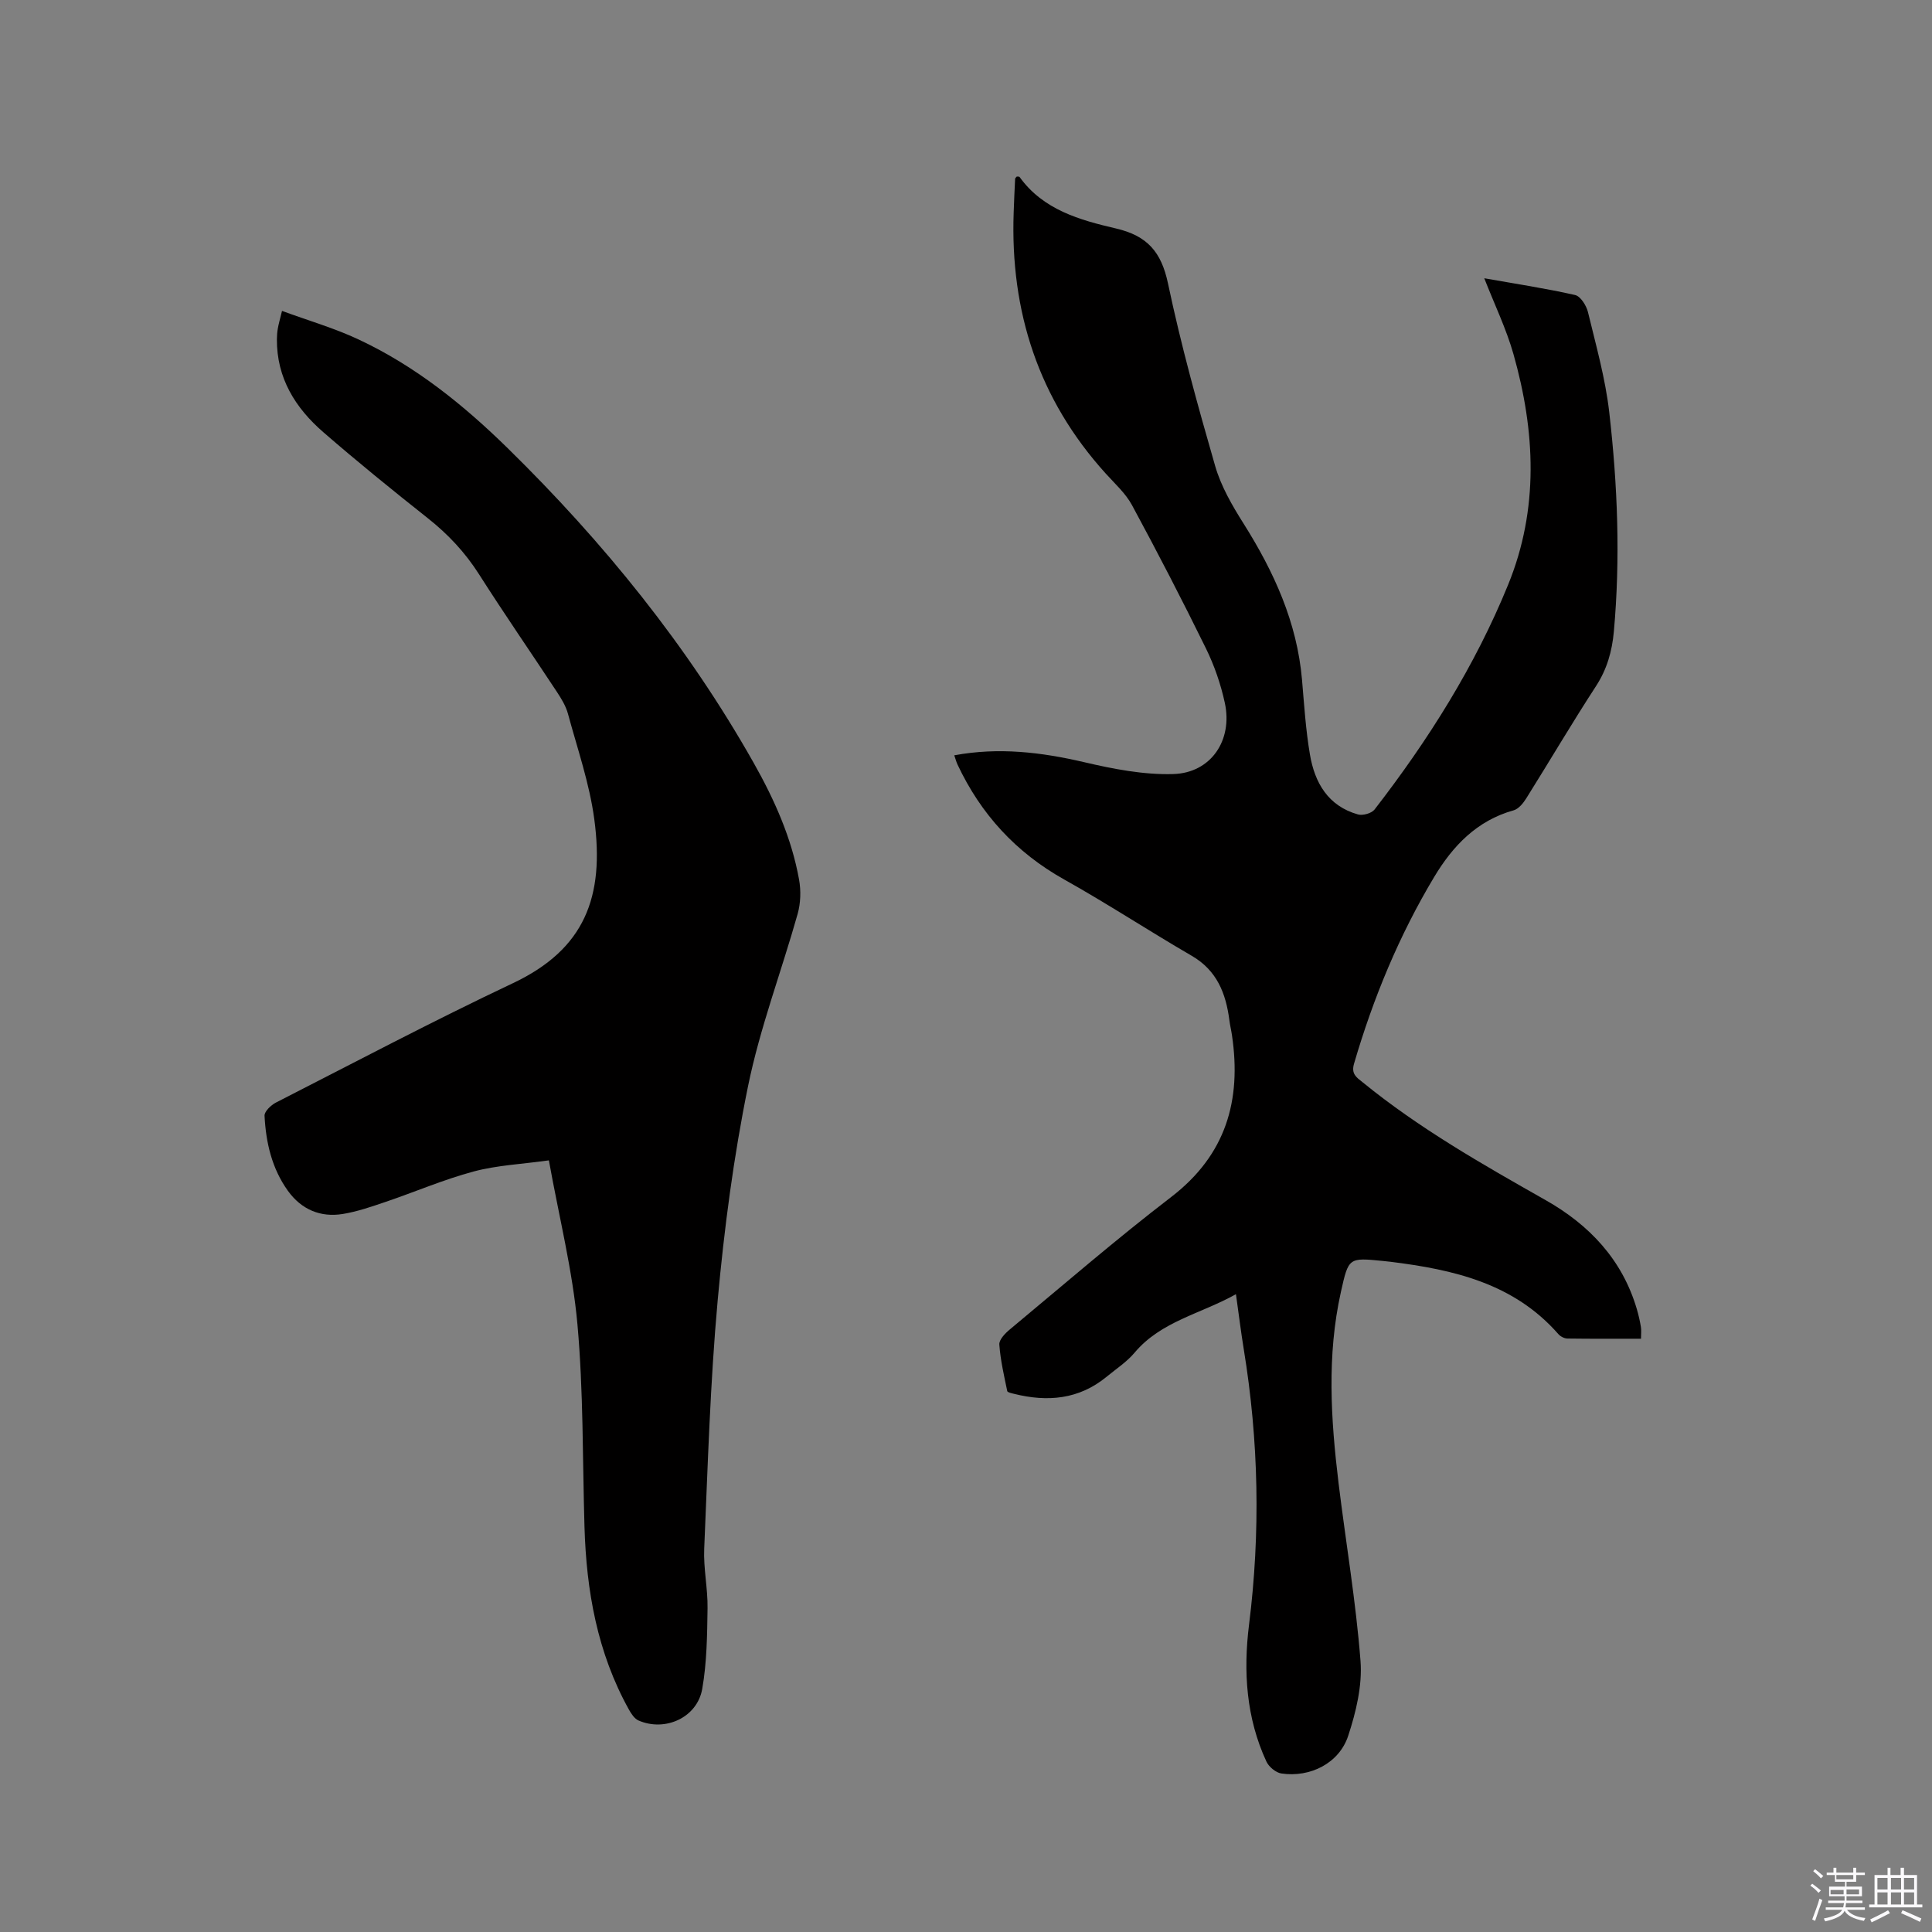 <svg enable-background="new 0 0 400 400" viewBox="0 0 400 400" xmlns="http://www.w3.org/2000/svg"><rect x="0" y="0" width="400" height="400" fill="#808080" stroke="none"/><path d="m374.8 390.4.4-.4c.7.5 1.3 1 1.8 1.4l-.5.5c-.5-.6-1.1-1.1-1.7-1.5zm1 7.3-.6-.3c.5-1.4 1.1-2.8 1.5-4.3.2.1.4.2.6.3-.5 1.3-1 2.8-1.5 4.3zm-.4-10.3.4-.4c.4.3 1 .8 1.7 1.4l-.5.5c-.4-.5-1-1-1.6-1.5zm2.5.3h1.7v-1h.6v1h3.5v-1h.6v1h1.8v.5h-1.8v1.4h-2v1h3.2v2h-3.2v.9h3.3v.5h-3.4c0 .3-.1.6-.1.9h4v.5h-3.7c.7.9 1.9 1.5 3.8 1.7-.1.2-.2.4-.3.6-2.1-.4-3.5-1.1-4-2.1-.4 1-1.8 1.7-4 2.2-.1-.2-.2-.4-.3-.6 2.1-.4 3.4-1 3.8-1.8h-3.4v-.5h3.6c.1-.3.1-.6.2-.9h-3.3v-.5h3.4c0-.3 0-.6 0-.9h-3.2v-2h3.3v-1h-2.1v-1.4h-1.7v-.5zm1.1 3.5v1h2.7c0-.3 0-.4 0-.4 0-.1 0-.2 0-.2 0-.1 0-.2 0-.3h-2.7zm1.2-3v.9h3.5v-.9zm4.7 3h-2.6v.6.4h2.6z" fill="#fbfafc"/><path d="m393.6 386.7h.6v1.5h2.7v6.1h1.1v.6h-11v-.6h1.1v-6.1h2.7v-1.5h.6v1.5h2.1v-1.5zm-2.7 8.8.4.6c-1.2.6-2.5 1.3-3.8 1.9-.1-.2-.2-.4-.3-.6 1.2-.6 2.5-1.2 3.7-1.9zm-2.2-6.7v2.4h2.1v-2.4zm0 3v2.5h2.1v-2.5zm2.8-3v2.4h2.1v-2.4zm0 3v2.5h2.1v-2.5zm6 6.1c-1.4-.7-2.7-1.3-3.9-1.8l.3-.6c1.5.6 2.7 1.2 3.9 1.7zm-1.2-9.1h-2.1v2.4h2.1zm-2.1 3v2.5h2.1v-2.5z" fill="#fbfafc"/><g fill="#010000"><path d="m197.57 156.38c9.2-1.71 18.01-.65 26.89 1.42 6.03 1.41 12.31 2.64 18.44 2.46 7.81-.22 12.36-6.99 10.69-14.72-.84-3.89-2.18-7.77-3.93-11.33-4.9-9.98-10.01-19.86-15.3-29.64-1.33-2.45-3.55-4.44-5.46-6.56-13.88-15.35-19.76-33.5-19.03-54 .08-2.33.18-4.66.3-6.99.01-.16.22-.31.34-.47.2.02.5-.02.58.09 4.9 6.82 12.49 8.92 19.95 10.66 6.49 1.51 9.4 4.85 10.78 11.38 2.68 12.73 6.16 25.3 9.77 37.81 1.21 4.18 3.51 8.16 5.86 11.88 6.29 9.98 11.09 20.45 12.12 32.38.44 5.17.77 10.37 1.64 15.48.99 5.83 3.76 10.65 9.94 12.39 1 .28 2.82-.23 3.43-1.01 11.13-14.38 20.79-29.69 27.67-46.57 6.4-15.69 5.62-31.74 1.1-47.71-1.49-5.25-3.91-10.25-6.05-15.72 6.41 1.14 12.66 2.08 18.8 3.47 1.13.25 2.34 2.18 2.67 3.53 1.66 6.88 3.61 13.76 4.41 20.76 1.73 15.07 2.32 30.23.95 45.4-.37 4.07-1.42 7.79-3.71 11.31-4.97 7.63-9.59 15.5-14.43 23.22-.63 1-1.58 2.18-2.61 2.47-7.59 2.11-12.59 7.37-16.42 13.75-7.28 12.13-12.65 25.12-16.62 38.7-.63 2.15.52 2.84 1.75 3.83 11.72 9.56 24.79 16.99 37.89 24.41 9.05 5.12 15.88 12.3 18.9 22.55.36 1.22.64 2.46.85 3.71.12.71.02 1.45.02 2.45-5.09 0-10.16.03-15.24-.04-.64-.01-1.44-.43-1.87-.92-9.21-10.52-21.7-13.35-34.73-14.97-.53-.07-1.05-.12-1.58-.17-7.11-.71-7.12-.72-8.71 6.41-2.93 13.15-2.09 26.35-.49 39.55 1.5 12.3 3.6 24.54 4.55 36.87.39 5.09-.93 10.55-2.55 15.48-1.87 5.68-7.86 8.68-13.83 7.8-1.15-.17-2.59-1.37-3.1-2.46-4.19-9.04-4.81-18.67-3.6-28.34 2.39-19.09 2.01-38.07-1.09-57.02-.59-3.63-1.04-7.29-1.62-11.41-7.31 4.09-15.5 5.59-20.98 12.1-1.61 1.92-3.81 3.35-5.77 4.97-5.74 4.73-12.26 5.29-19.19 3.56-.5-.13-1.35-.29-1.41-.57-.66-3.19-1.41-6.4-1.64-9.64-.07-.99 1.19-2.31 2.16-3.11 11.09-9.22 22-18.67 33.43-27.44 11.34-8.71 14.57-19.99 12.58-33.46-.15-1.05-.41-2.08-.54-3.13-.72-5.55-2.56-10.3-7.79-13.34-8.87-5.15-17.46-10.79-26.41-15.8-10-5.6-17.26-13.52-22.09-23.81-.26-.56-.41-1.16-.67-1.9z"/><path d="m58.39 64.37c5.41 1.99 10.78 3.54 15.78 5.88 11.75 5.48 21.75 13.53 30.95 22.55 19.85 19.46 37.23 40.89 50.93 65.16 4.28 7.58 7.84 15.52 9.39 24.16.41 2.29.33 4.87-.3 7.11-3.36 11.91-7.8 23.58-10.27 35.67-2.98 14.59-4.93 29.46-6.28 44.3-1.55 17.09-2.05 34.27-2.79 51.42-.18 4.1.75 8.23.69 12.34-.08 5.58-.14 11.24-1.1 16.71-1.04 5.93-7.66 8.94-13.19 6.54-.83-.36-1.5-1.38-1.98-2.24-6.56-11.78-8.82-24.61-9.21-37.9-.41-13.98-.21-28.01-1.46-41.91-1-11.11-3.78-22.07-5.91-33.92-5.64.79-10.74 1.01-15.56 2.3-6.21 1.66-12.17 4.24-18.28 6.31-2.89.98-5.82 2-8.82 2.49-4.66.76-8.59-.94-11.37-4.79-3.32-4.62-4.56-9.99-4.84-15.55-.04-.88 1.33-2.2 2.35-2.72 16.31-8.33 32.51-16.89 49.07-24.72 14.88-7.03 19.01-17.88 16.85-33.96-.99-7.39-3.49-14.58-5.45-21.82-.43-1.59-1.35-3.11-2.27-4.5-5.36-8.14-10.91-16.16-16.14-24.38-2.89-4.54-6.43-8.31-10.63-11.63-7.31-5.79-14.56-11.67-21.6-17.78-5.79-5.02-9.68-11.21-9.62-19.26.01-.74.06-1.49.19-2.21.16-.94.43-1.85.87-3.65z"/></g></svg>